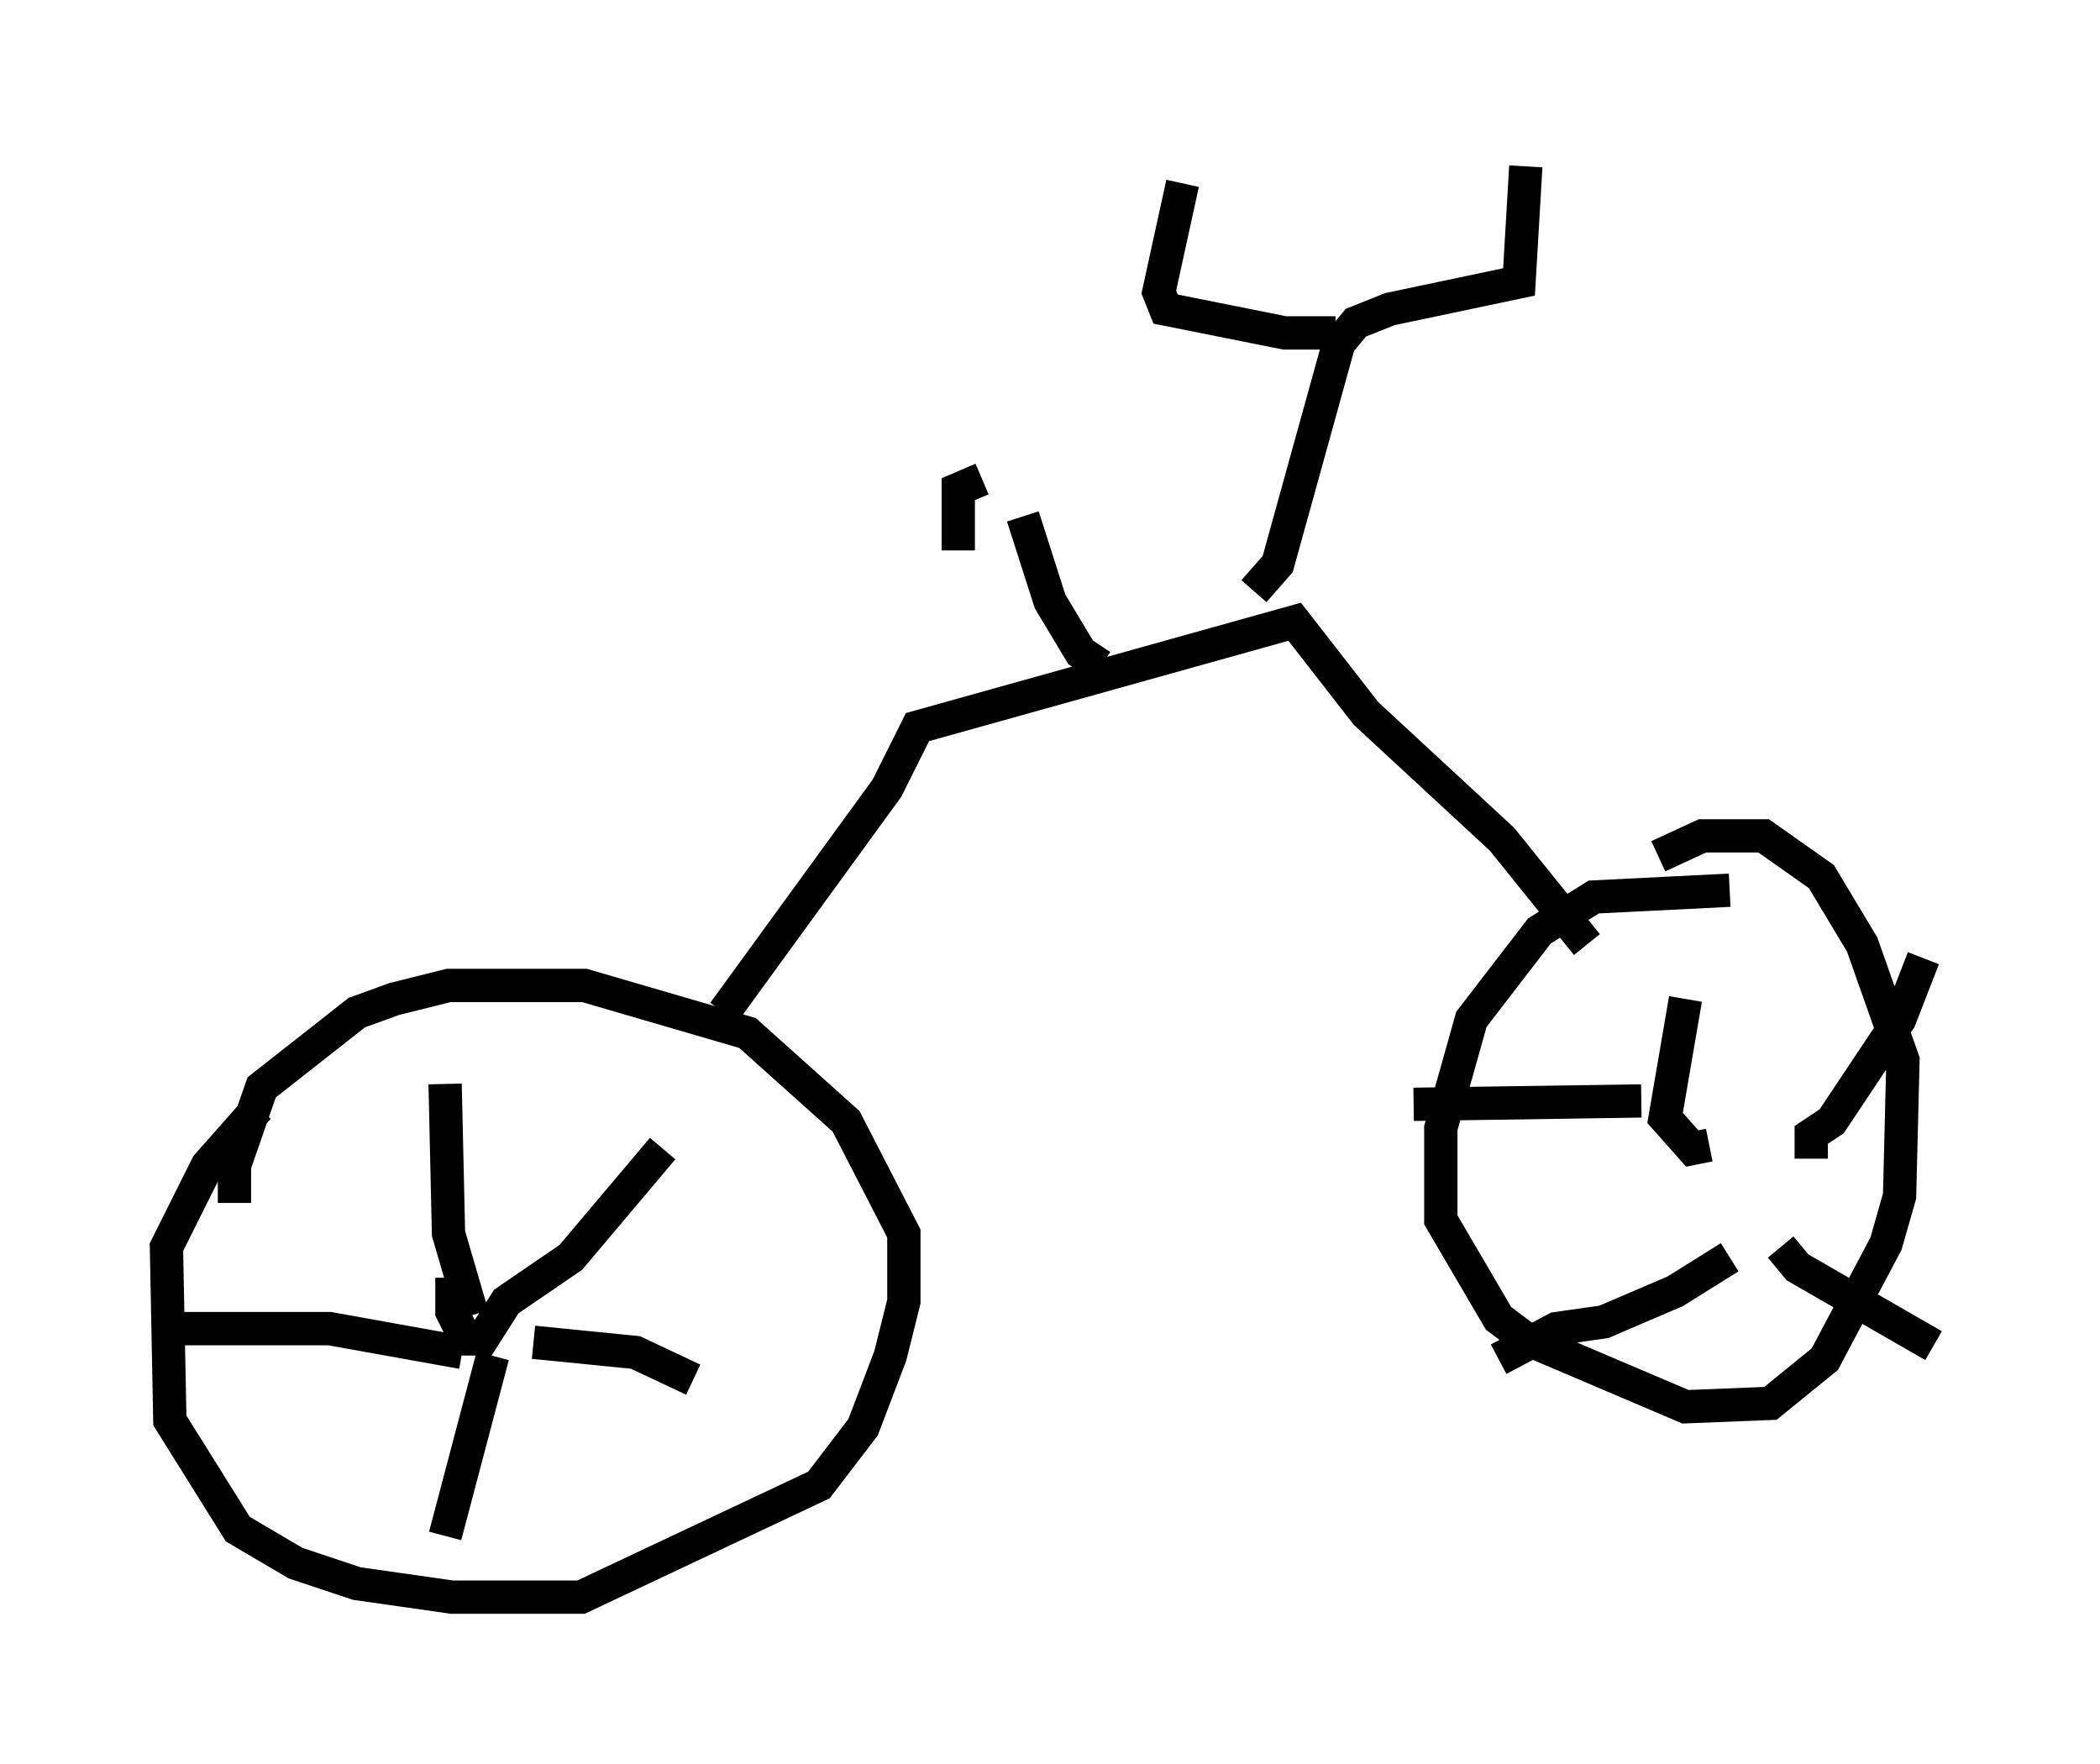 <?xml version="1.0" encoding="utf-8" ?>
<svg baseProfile="full" height="52.978" version="1.1" width="63.084" xmlns="http://www.w3.org/2000/svg" xmlns:ev="http://www.w3.org/2001/xml-events" xmlns:xlink="http://www.w3.org/1999/xlink"><defs /><rect fill="white" height="52.978" width="63.084" x="0" y="0" /><path d="M10.104, 32.665 m-2.348, 0.613 l-1.531, 1.735 -1.225, 2.45 l0.102, 5.206 2.042, 3.267 l1.735, 1.021 1.838, 0.613 l2.858, 0.408 3.879, 0.0 l7.146, -3.369 1.327, -1.735 l0.817, -2.144 0.408, -1.633 l0.0, -2.042 -1.735, -3.369 l-2.96, -2.654 -4.9, -1.429 l-4.083, 0.0 -1.633, 0.408 l-1.123, 0.408 -2.858, 2.246 l-0.817, 2.348 0.0, 1.123 m6.533, 2.246 l0.0, 1.021 0.408, 0.817 l0.51, 0.0 0.715, -1.123 l1.94, -1.327 2.756, -3.267 m-3.879, 5.819 l3.063, 0.306 1.735, 0.817 m-6.023, -0.715 l-1.429, 5.41 m0.51, -5.513 l-3.981, -0.715 -4.39, 0.0 m8.677, -0.408 l-0.715, -2.45 -0.102, -4.492 m8.371, -2.144 l4.9, -6.738 0.919, -1.838 l11.331, -3.165 2.144, 2.756 l4.083, 3.777 2.552, 3.165 m4.288, -1.633 l-4.083, 0.204 -1.633, 1.021 l-2.042, 2.654 -0.919, 3.267 l0.0, 2.756 1.735, 2.96 l0.817, 0.613 4.798, 2.042 l2.552, -0.102 1.633, -1.327 l1.838, -3.471 0.408, -1.429 l0.102, -4.083 -1.225, -3.471 l-1.225, -2.042 -1.735, -1.225 l-1.838, 0.0 -1.327, 0.613 m1.531, 8.677 l-0.51, 0.102 -0.817, -0.919 l0.613, -3.573 m-1.327, 3.063 l-6.84, 0.102 m9.494, 4.594 l-1.633, 1.021 -2.144, 0.919 l-1.429, 0.204 -1.735, 0.919 m8.473, -3.369 l0.51, 0.613 4.083, 2.348 m-3.675, -5.615 l0.0, -0.715 0.613, -0.408 l2.042, -3.063 0.715, -1.838 m-20.111, -11.025 l0.715, -0.817 1.838, -6.635 l0.51, -0.613 1.021, -0.408 l3.879, -0.817 0.204, -3.471 m-5.717, 5.002 l-1.531, 0.0 -3.573, -0.715 l-0.204, -0.51 0.715, -3.267 m-2.45, 14.496 l-0.613, -0.408 -0.919, -1.531 l-0.817, -2.552 m-1.225, -1.123 l-0.715, 0.306 0.0, 1.838 " fill="none" stroke="black" stroke-width="1" /></svg>